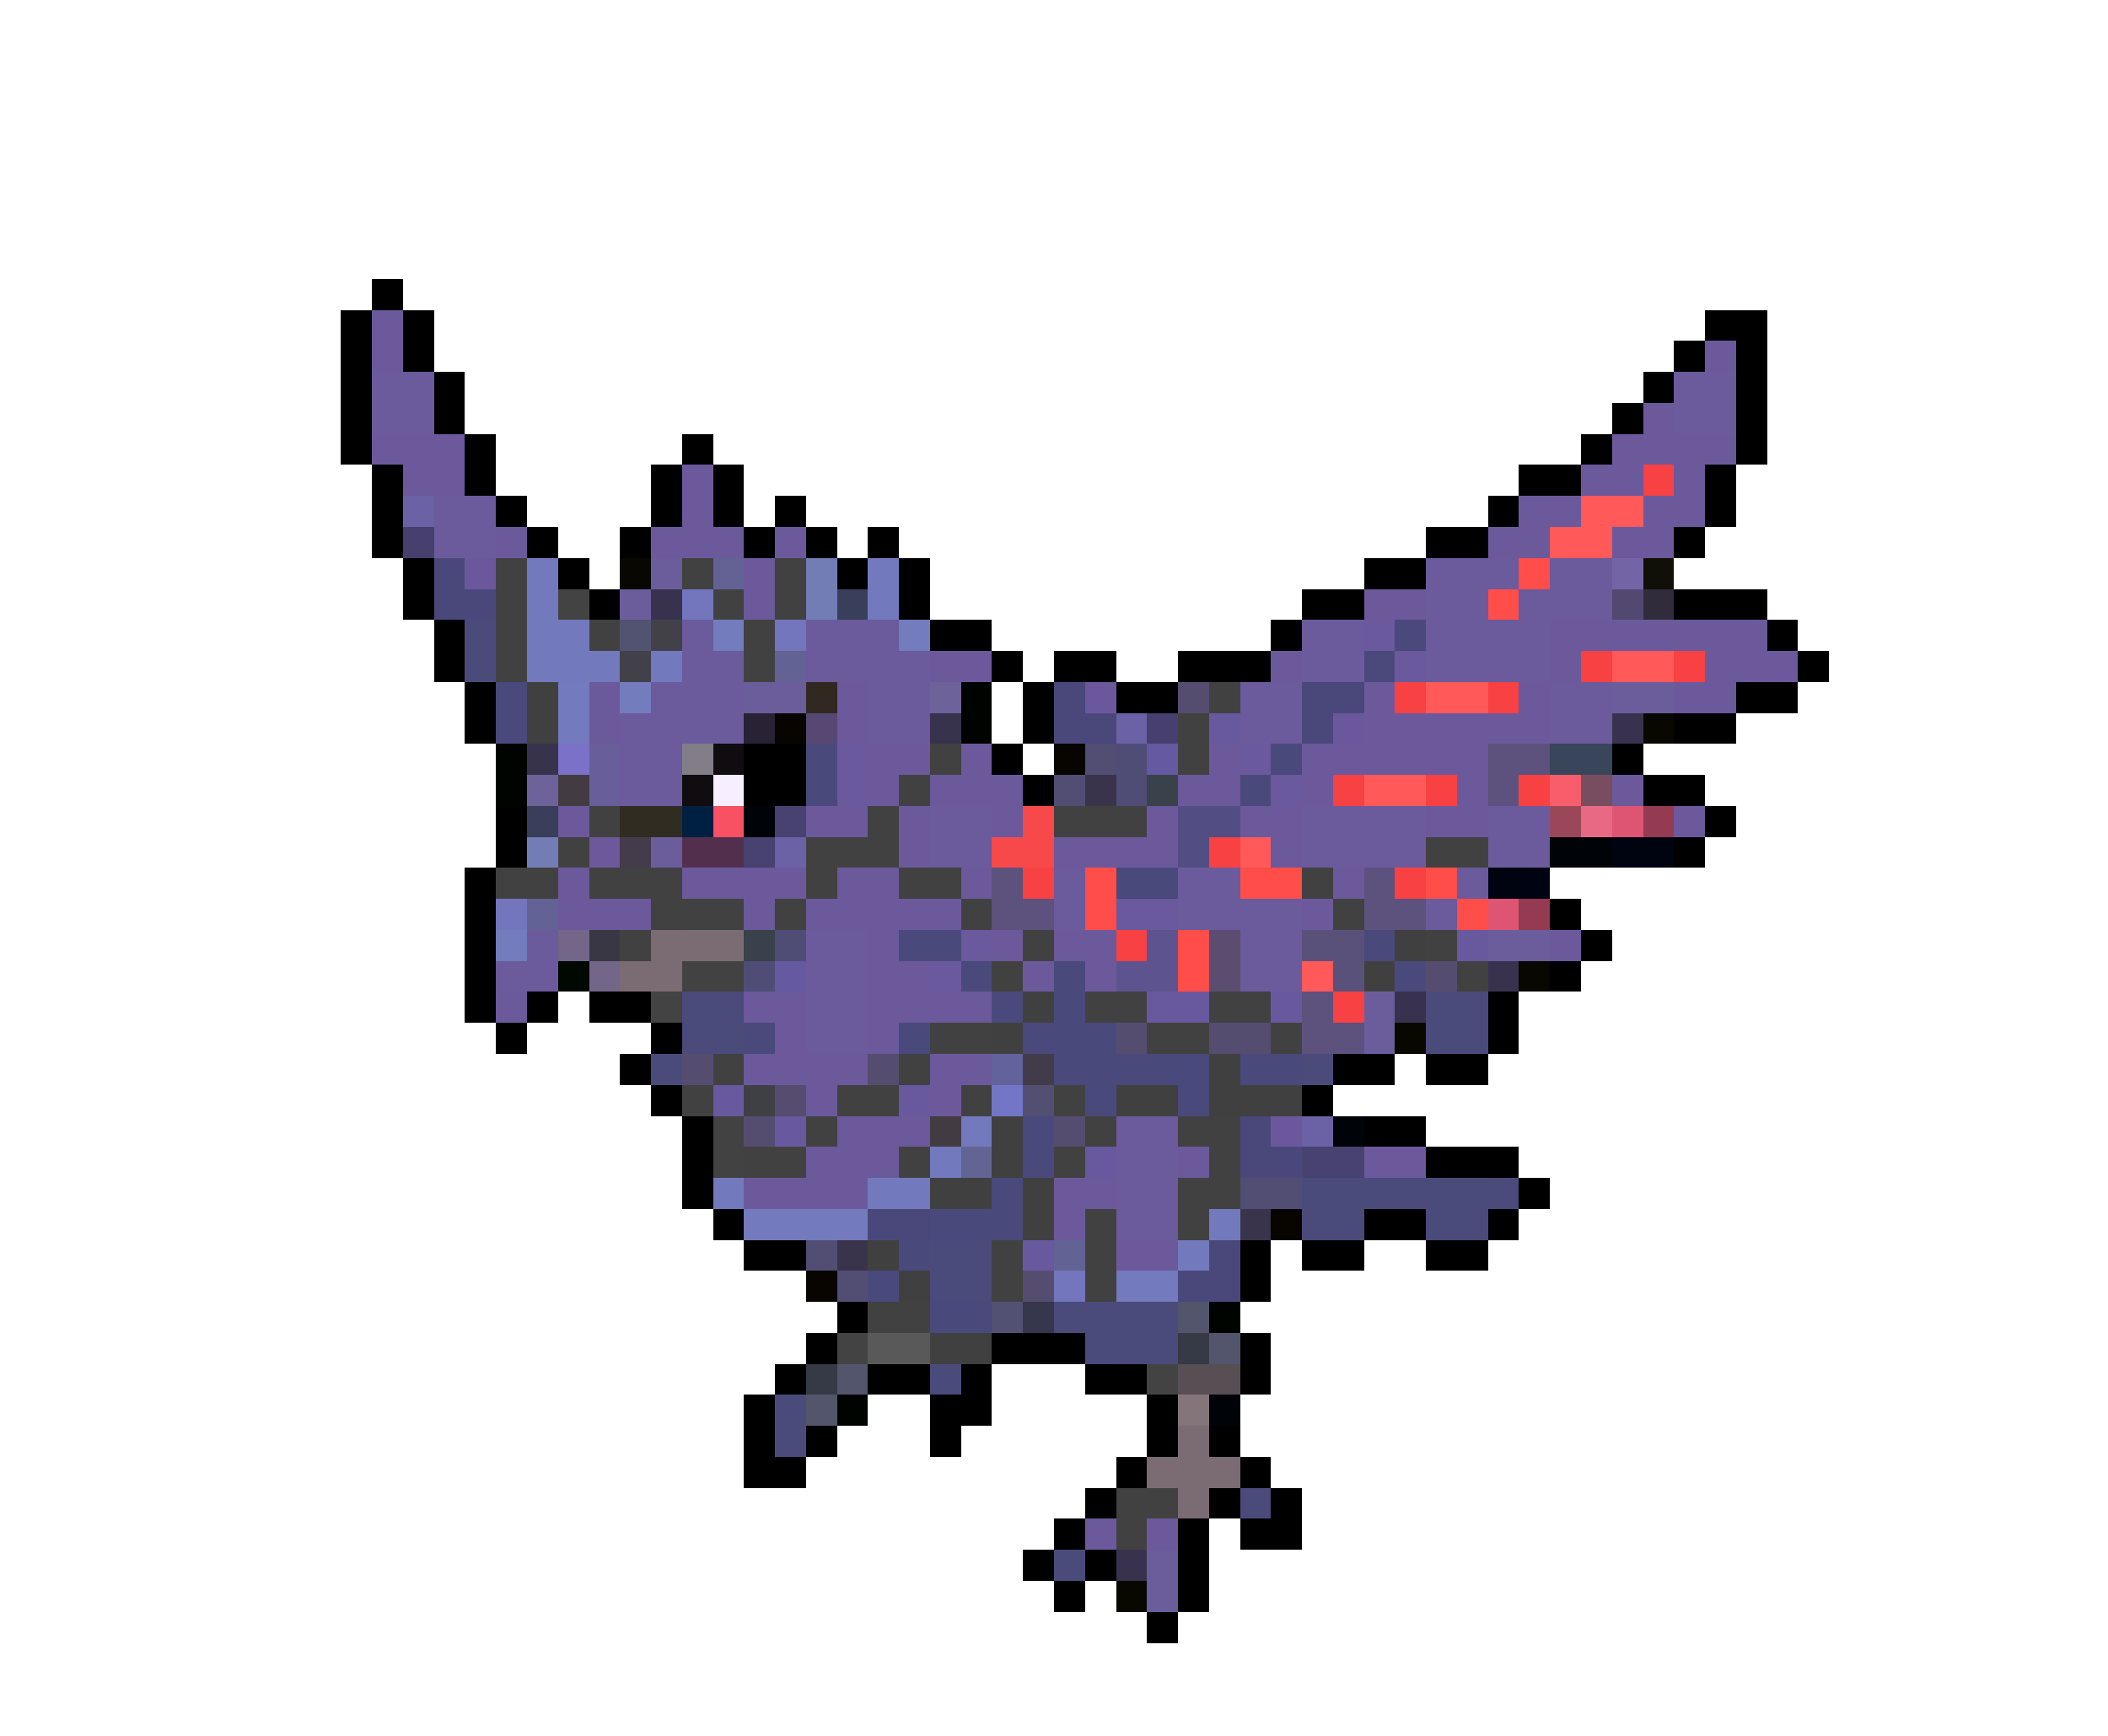 <svg xmlns="http://www.w3.org/2000/svg" viewBox="0 -0.5 68 56" shape-rendering="crispEdges">
<path stroke="#000000" d="M12 9h1M11 10h1M13 10h1M55 10h2M11 11h1M13 11h1M54 11h1M56 11h1M11 12h1M14 12h1M53 12h1M56 12h1M11 13h1M14 13h1M52 13h1M56 13h1M11 14h1M15 14h1M22 14h1M51 14h1M56 14h1M12 15h1M15 15h1M21 15h1M23 15h1M49 15h2M55 15h1M12 16h1M16 16h1M21 16h1M23 16h1M25 16h1M48 16h1M55 16h1M12 17h1M17 17h1M20 17h1M24 17h1M26 17h1M28 17h1M46 17h2M54 17h1M13 18h1M18 18h1M27 18h1M29 18h1M44 18h2M13 19h1M19 19h1M29 19h1M42 19h2M54 19h3M14 20h1M30 20h2M41 20h1M57 20h1M14 21h1M32 21h1M34 21h2M38 21h3M58 21h1M15 22h1M33 22h1M36 22h2M56 22h2M15 23h1M33 23h1M54 23h2M24 24h2M32 24h1M52 24h1M24 25h2M33 25h1M53 25h2M16 26h1M55 26h1M16 27h1M54 27h1M15 28h1M15 29h1M50 29h1M15 30h1M51 30h1M15 31h1M50 31h1M15 32h1M17 32h1M19 32h2M48 32h1M16 33h1M21 33h1M48 33h1M20 34h1M43 34h2M46 34h2M21 35h1M42 35h1M22 36h1M44 36h2M22 37h1M46 37h3M22 38h1M49 38h1M23 39h1M44 39h2M48 39h1M24 40h2M40 40h1M42 40h2M46 40h2M40 41h1M27 42h1M26 43h1M32 43h3M40 43h1M25 44h1M28 44h2M31 44h1M35 44h2M40 44h1M24 45h1M30 45h2M37 45h1M24 46h1M26 46h1M30 46h1M37 46h1M39 46h1M24 47h2M36 47h1M40 47h1M35 48h1M39 48h1M41 48h1M34 49h1M38 49h1M40 49h2M33 50h1M35 50h1M38 50h1M34 51h1M38 51h1M37 52h1" />
<path stroke="#6b599c" d="M12 10h1M12 11h1M55 11h1M53 13h1M12 14h3M52 14h4M13 15h2M22 15h1M51 15h2M54 15h1M22 16h1M49 16h2M53 16h2M16 17h1M21 17h3M25 17h1M48 17h2M52 17h2M24 18h1M24 19h1M44 19h2M50 20h7M30 21h2M41 21h1M50 21h1M55 21h3M19 22h1M27 22h1M44 22h1M49 22h1M54 22h2M19 23h1M27 23h1M44 23h6M28 24h2M31 24h1M39 24h1M42 24h6M28 25h1M30 25h3M38 25h2M42 25h1M47 25h1M52 25h1M18 26h1M26 26h2M29 26h1M32 26h1M37 26h1M40 26h2M46 26h2M54 26h1M19 27h1M29 27h1M34 27h4M41 27h1M18 28h1M22 28h4M27 28h2M31 28h1M43 28h1M18 29h3M24 29h1M26 29h5M42 29h1M28 30h1M32 30h1M34 30h2M50 30h1M28 31h2M33 31h1M35 31h1M16 32h1M24 32h2M28 32h4M25 33h1M28 33h1M24 34h4M30 34h2M26 35h1M30 35h1M27 36h3M26 37h3M38 37h1M44 37h2M24 38h4M34 38h2M34 39h1M36 40h2M35 49h1M37 49h1" />
<path stroke="#6b5a9c" d="M12 12h2M54 12h2M12 13h2M54 13h2M14 16h2M14 17h2M46 18h3M50 18h2M46 19h2M49 19h3M22 20h1M26 20h3M42 20h2M46 20h4M22 21h2M26 21h4M42 21h2M46 21h4M21 22h3M28 22h2M40 22h2M50 22h2M20 23h4M28 23h2M40 23h2M50 23h2M20 24h2M20 25h2M30 26h2M42 26h4M48 26h2M30 27h2M42 27h4M48 27h2M34 28h1M38 28h2M47 28h1M34 29h1M38 29h4M46 29h1M17 30h1M26 30h2M40 30h2M16 31h2M26 31h2M40 31h2M26 32h2M26 33h2M36 36h2M36 37h2M36 38h2M36 39h2" />
<path stroke="#f74142" d="M53 15h1M51 21h1M54 21h1M45 22h1M48 22h1M43 25h1M46 25h1M49 25h1M39 27h1M33 28h1M45 28h1M36 30h1M43 32h1" />
<path stroke="#6b61a5" d="M13 16h1M36 23h1M25 27h1M42 36h1" />
<path stroke="#ff595a" d="M51 16h2M50 17h2M52 21h2M46 22h2M44 25h2M40 27h1M42 31h1" />
<path stroke="#47406e" d="M13 17h1M37 23h1" />
<path stroke="#4a487b" d="M14 18h1M14 19h2M34 22h1M42 22h2M34 23h2M42 23h1M40 36h1M40 37h2M28 39h2M39 40h1M38 41h2" />
<path stroke="#6b589c" d="M15 18h1M35 22h1M43 23h1M41 36h1" />
<path stroke="#424142" d="M16 18h1M22 18h1M25 18h1M16 19h1M23 19h1M25 19h1M16 20h1M19 20h1M24 20h1M16 21h1M24 21h1M39 22h1M38 23h1M30 24h1M38 24h1M29 25h1M19 26h1M28 26h1M34 26h3M18 27h1M26 27h3M46 27h2M16 28h2M19 28h3M26 28h1M29 28h2M42 28h1M21 29h3M25 29h1M31 29h1M43 29h1M20 30h1M33 30h1M46 30h1M32 31h1M47 31h1M35 32h2M39 32h2M30 33h2M37 33h2M41 33h1M23 34h1M29 34h1M22 35h1M27 35h2M31 35h1M34 35h1M26 36h1M35 36h1M38 36h2M24 37h2M29 37h1M34 37h1M39 37h1M38 38h2M35 39h1M38 39h1M32 40h1M35 40h1M32 41h1M35 41h1M28 42h2M36 48h2M36 49h1" />
<path stroke="#7379bd" d="M17 18h1M28 18h1M17 19h1M28 19h1M17 20h2M17 21h3M21 21h1M31 36h1M30 37h1M23 38h1M28 38h2M39 39h1M38 40h1" />
<path stroke="#080800" d="M20 18h1M53 23h1M49 31h1M45 33h1M36 51h1" />
<path stroke="#6b5d9c" d="M21 18h1M20 19h1M24 22h2M52 22h2M21 27h1M48 30h2M44 32h1M44 33h1M37 50h1M37 51h1" />
<path stroke="#626394" d="M23 18h1M25 21h1M17 29h1M34 40h1" />
<path stroke="#737db5" d="M26 18h1M26 19h1M17 27h1" />
<path stroke="#ff4d4a" d="M49 18h1M48 19h1M35 28h1M40 28h2M46 28h1M35 29h1M47 29h1M38 30h1M38 31h1" />
<path stroke="#7365a5" d="M52 18h1" />
<path stroke="#101008" d="M53 18h1" />
<path stroke="#424342" d="M18 19h1M21 32h1M27 43h1M37 44h1" />
<path stroke="#39324e" d="M21 19h1M52 23h1M48 31h1M45 32h1M36 50h1" />
<path stroke="#7375bd" d="M22 19h1M25 20h1M16 29h1M34 41h1" />
<path stroke="#393e5a" d="M27 19h1M17 26h1" />
<path stroke="#524870" d="M52 19h1" />
<path stroke="#312c3c" d="M53 19h1" />
<path stroke="#4a4b7b" d="M15 20h1M15 21h1M21 34h1M42 34h1M44 38h2M48 38h1M34 42h2M35 43h1M30 44h1M25 45h1M25 46h1M40 48h1M34 50h1" />
<path stroke="#525370" d="M20 20h1" />
<path stroke="#42414a" d="M21 20h1M20 21h1" />
<path stroke="#737cbd" d="M23 20h1M29 20h1M20 22h1M16 30h1" />
<path stroke="#6a599c" d="M44 20h1M45 21h1M27 24h1M40 24h1M27 25h1M41 25h1M36 29h2M31 30h1M30 31h1" />
<path stroke="#4a497b" d="M45 20h1M44 21h1M16 22h1M16 23h1M26 24h1M41 24h1M26 25h1M40 25h1M36 28h2M29 30h2M44 30h1M31 31h1M34 31h1M45 31h1M32 32h1M34 32h1M24 33h1M29 33h1M33 33h3M34 34h5M40 34h2M35 35h1M38 35h1M33 36h1M33 37h1M32 38h1M30 39h3M29 40h1M28 41h1M30 42h2" />
<path stroke="#414041" d="M17 22h1M17 23h1M45 30h1M44 31h1M33 32h1M32 33h1M39 34h1M36 35h2M39 35h3M32 36h1M32 37h1M30 38h2M33 38h1M33 39h1M28 40h1M29 41h1M30 43h2" />
<path stroke="#737abd" d="M18 22h1M18 23h1M24 39h4M36 41h2" />
<path stroke="#312821" d="M26 22h1" />
<path stroke="#6e629a" d="M30 22h1M17 25h1" />
<path stroke="#000400" d="M31 22h1M31 23h1M16 24h1M16 25h1M39 42h1M27 45h1" />
<path stroke="#554d70" d="M38 22h1M46 31h1M36 33h1M39 33h2M22 34h1M28 34h1M24 36h1M34 36h1M33 41h1" />
<path stroke="#292134" d="M24 23h1" />
<path stroke="#080400" d="M25 23h1M34 24h1M41 39h1M26 41h1" />
<path stroke="#574873" d="M26 23h1" />
<path stroke="#37334d" d="M30 23h1M17 24h1" />
<path stroke="#68599f" d="M39 23h1M47 30h1M37 32h2M41 32h1M23 35h1M29 35h1M25 36h1M35 37h1M33 40h1" />
<path stroke="#7b71c6" d="M18 24h1" />
<path stroke="#685f9a" d="M19 24h1M19 25h1" />
<path stroke="#837d87" d="M22 24h1" />
<path stroke="#100c10" d="M23 24h1M22 25h1" />
<path stroke="#524d73" d="M35 24h1M34 25h1M40 38h2M26 40h1M27 41h1" />
<path stroke="#4f4d76" d="M36 24h1M36 25h1M25 30h1M24 31h1" />
<path stroke="#6559a2" d="M37 24h1M25 31h1" />
<path stroke="#5d517e" d="M48 24h2M48 25h1M32 28h1M44 28h1M32 29h2M44 29h2M42 32h1M42 33h2" />
<path stroke="#39455a" d="M50 24h2" />
<path stroke="#423c42" d="M18 25h1M30 36h1" />
<path stroke="#f7efff" d="M23 25h1" />
<path stroke="#39344c" d="M35 25h1M40 39h1M27 40h1" />
<path stroke="#39414a" d="M37 25h1M24 30h1" />
<path stroke="#f75d6b" d="M50 25h1" />
<path stroke="#784d5f" d="M51 25h1" />
<path stroke="#312c21" d="M20 26h2" />
<path stroke="#002042" d="M22 26h1" />
<path stroke="#f75163" d="M23 26h1" />
<path stroke="#000408" d="M24 26h1M50 27h2M43 36h1M39 45h1" />
<path stroke="#474270" d="M25 26h1M24 27h1M42 37h2" />
<path stroke="#f7494a" d="M33 26h1M32 27h2" />
<path stroke="#524e84" d="M38 26h2M38 27h1" />
<path stroke="#9a475a" d="M50 26h1" />
<path stroke="#e76984" d="M51 26h1" />
<path stroke="#de5573" d="M52 26h1M48 29h1" />
<path stroke="#943a52" d="M53 26h1M49 29h1" />
<path stroke="#443c4a" d="M20 27h1" />
<path stroke="#52304d" d="M22 27h2" />
<path stroke="#000410" d="M52 27h2M48 28h2" />
<path stroke="#736689" d="M18 30h1M19 31h1" />
<path stroke="#393744" d="M19 30h1" />
<path stroke="#7b6b73" d="M21 30h1M20 31h2M38 46h1M37 47h3M38 48h1" />
<path stroke="#7b6c73" d="M22 30h2" />
<path stroke="#5d538e" d="M37 30h1M36 31h2" />
<path stroke="#5a4d70" d="M39 30h1M39 31h1" />
<path stroke="#5a517b" d="M42 30h2M43 31h1" />
<path stroke="#000800" d="M18 31h1" />
<path stroke="#414241" d="M22 31h2" />
<path stroke="#4a4a7b" d="M22 32h2M46 32h2M22 33h2M46 33h2M42 38h2M46 38h2M42 39h2M46 39h2M30 40h2M30 41h2M36 42h2M36 43h2" />
<path stroke="#62629c" d="M32 34h1" />
<path stroke="#423c4a" d="M33 34h1" />
<path stroke="#3f4044" d="M24 35h1" />
<path stroke="#554c70" d="M25 35h1" />
<path stroke="#7375c6" d="M32 35h1" />
<path stroke="#524f73" d="M33 35h1" />
<path stroke="#424242" d="M23 36h1M23 37h1" />
<path stroke="#626494" d="M31 37h1" />
<path stroke="#525173" d="M32 42h1" />
<path stroke="#36364c" d="M33 42h1" />
<path stroke="#52556b" d="M38 42h1M39 43h1M27 44h1M26 45h1" />
<path stroke="#5a595a" d="M28 43h2" />
<path stroke="#363a47" d="M38 43h1M26 44h1" />
<path stroke="#584f54" d="M38 44h2" />
<path stroke="#84757b" d="M38 45h1" />
</svg>